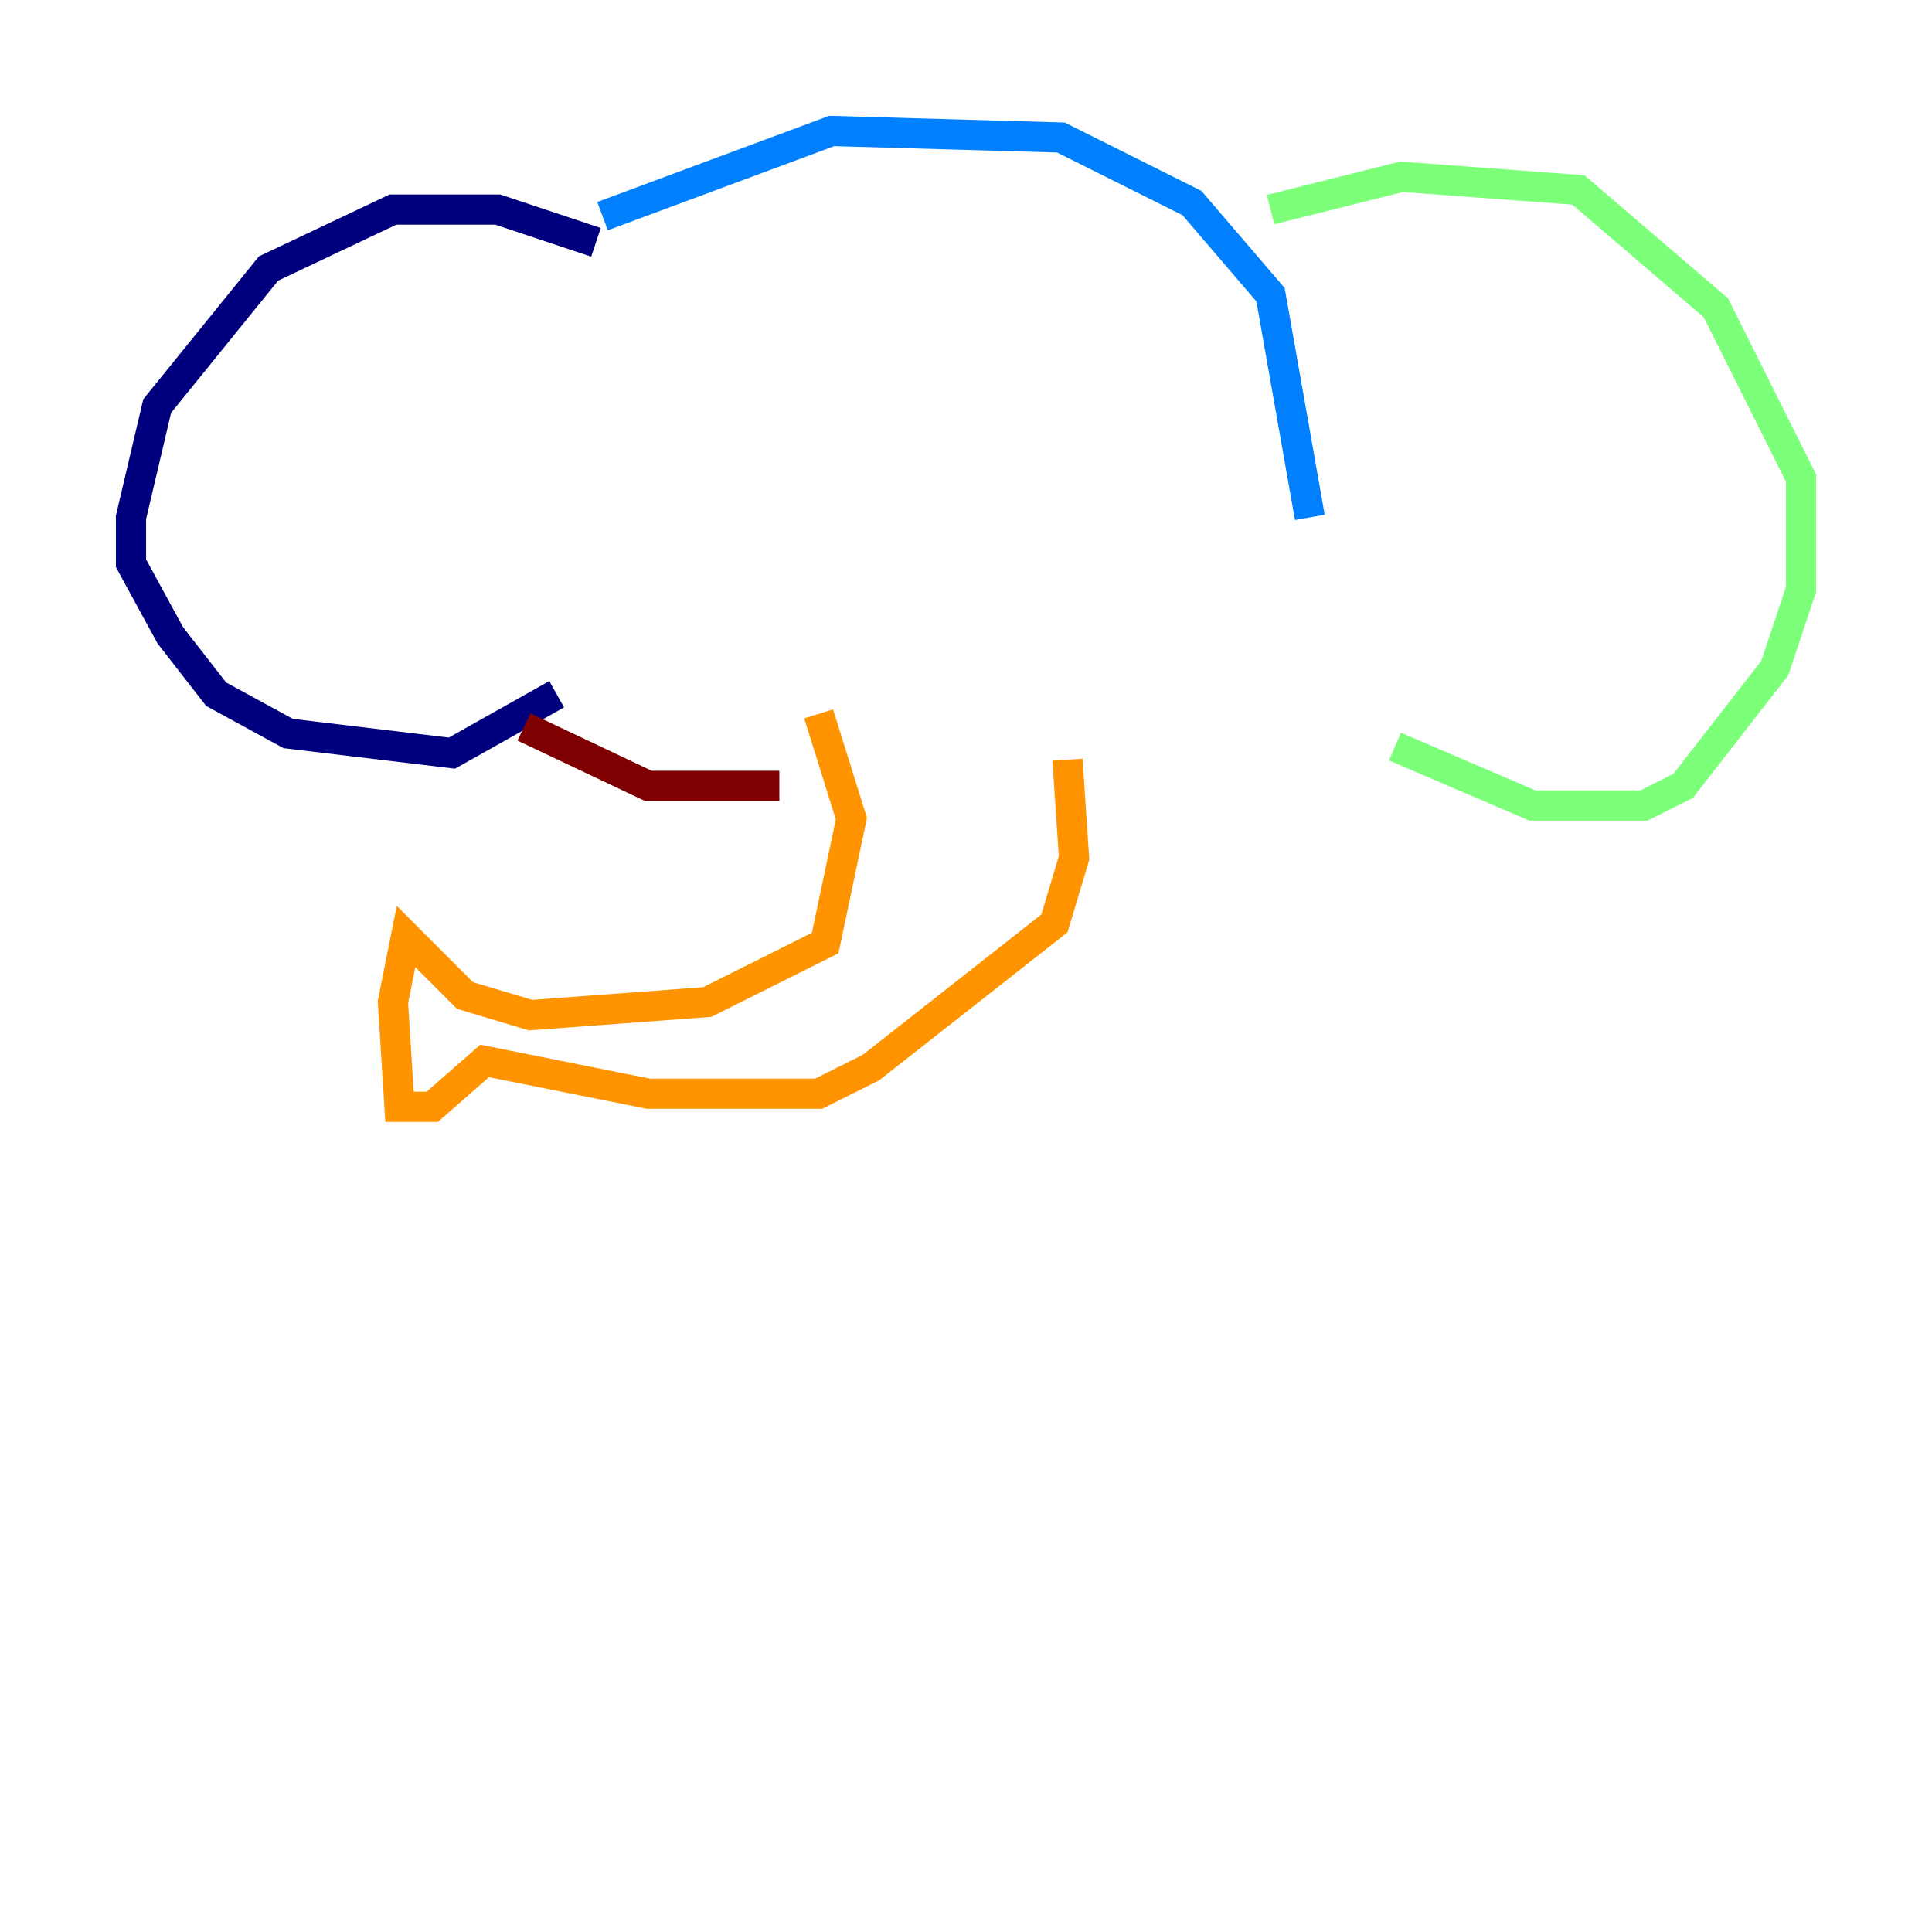 <?xml version="1.0" encoding="utf-8" ?>
<svg baseProfile="tiny" height="128" version="1.2" viewBox="0,0,128,128" width="128" xmlns="http://www.w3.org/2000/svg" xmlns:ev="http://www.w3.org/2001/xml-events" xmlns:xlink="http://www.w3.org/1999/xlink"><defs /><polyline fill="none" points="39.485,16.054 32.976,13.885 26.034,13.885 17.79,17.79 10.414,26.902 8.678,34.278 8.678,37.315 11.281,42.088 14.319,45.993 19.091,48.597 29.939,49.898 36.881,45.993" stroke="#00007f" stroke-width="2" /><polyline fill="none" points="39.919,14.319 55.105,8.678 70.291,9.112 78.969,13.451 84.176,19.525 86.78,34.278" stroke="#0080ff" stroke-width="2" /><polyline fill="none" points="84.176,13.885 92.854,11.715 104.57,12.583 113.681,20.393 119.322,31.675 119.322,39.051 117.586,44.258 111.512,52.068 108.909,53.37 101.532,53.37 92.42,49.464" stroke="#7cff79" stroke-width="2" /><polyline fill="none" points="54.237,47.295 56.407,54.237 54.671,62.481 46.861,66.386 35.146,67.254 30.807,65.953 26.902,62.047 26.034,66.386 26.468,73.329 28.637,73.329 32.108,70.291 42.956,72.461 54.237,72.461 57.709,70.725 69.858,61.18 71.159,56.841 70.725,50.332" stroke="#ff9400" stroke-width="2" /><polyline fill="none" points="34.712,48.163 42.956,52.068 51.634,52.068" stroke="#7f0000" stroke-width="2" /></svg>
